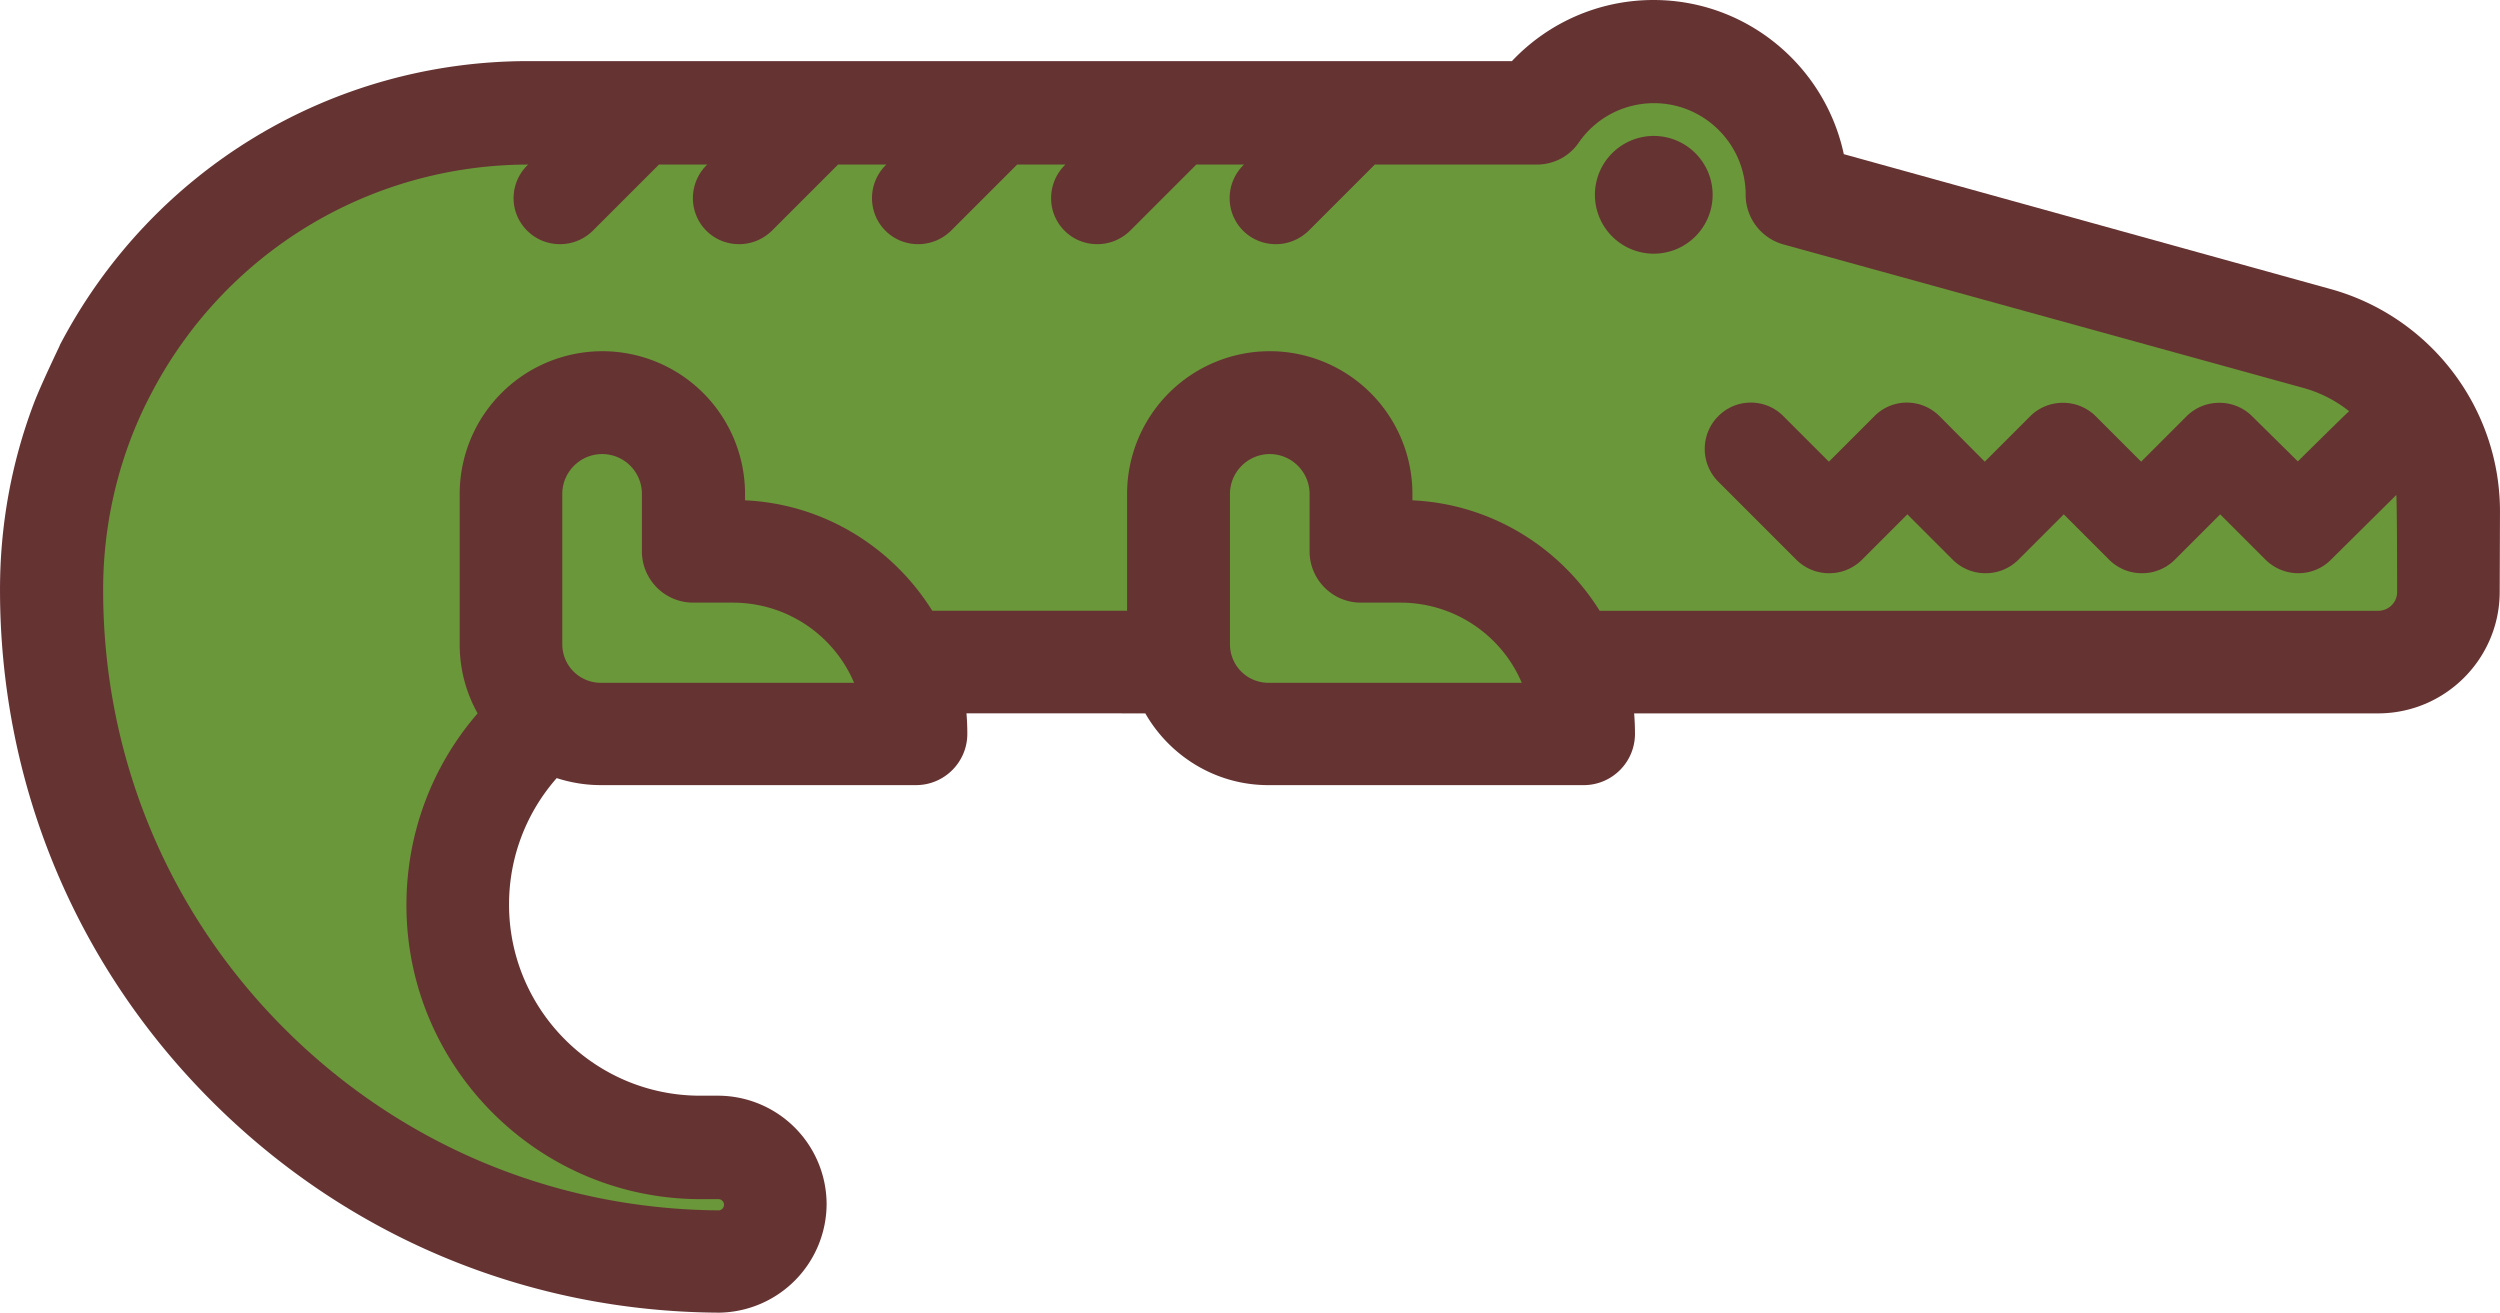 <svg xmlns="http://www.w3.org/2000/svg" width="138.614" height="72.78" viewBox="0 0 177.426 93.159" xmlns:v="https://vecta.io/nano"><path d="M170.125 42.014l-.06-6.883-4.675 4.575c-1.293 1.273-3.362 1.273-4.635 0l-3.243-3.203-3.223 3.223a3.28 3.28 0 0 1-2.327.955 3.28 3.28 0 0 1-2.327-.955l-3.203-3.223-3.223 3.223a3.28 3.28 0 0 1-2.327.955 3.28 3.28 0 0 1-2.327-.955l-3.223-3.223-3.223 3.223a3.28 3.28 0 0 1-2.327.955 3.28 3.28 0 0 1-2.327-.955l-5.55-5.55c-1.273-1.293-1.273-3.362 0-4.635 1.293-1.293 3.362-1.293 4.635 0l3.223 3.223 3.223-3.223c1.273-1.293 3.362-1.293 4.635 0l3.223 3.223 3.223-3.223a3.28 3.28 0 0 1 2.327-.955 3.28 3.28 0 0 1 2.327.955l3.223 3.223 3.223-3.223a3.28 3.28 0 0 1 2.327-.955 3.28 3.28 0 0 1 2.327.955l3.223 3.223 3.64-3.561c-.935-.736-2.029-1.313-3.243-1.651l-36.901-10.185a3.64 3.64 0 0 1-2.686-3.521c0-3.581-2.924-6.505-6.505-6.505-2.129 0-4.118 1.034-5.331 2.785a3.67 3.67 0 0 1-2.984 1.572H97.535l-4.675 4.675c-.637.637-1.472.955-2.327.955a3.3 3.3 0 0 1-2.327-.955 3.29 3.29 0 0 1 0-4.635l.06-.06h-3.422l-4.695 4.695c-.637.637-1.472.955-2.327.955a3.3 3.3 0 0 1-2.327-.955 3.29 3.29 0 0 1 0-4.635l.06-.06h-3.382l-4.695 4.695c-.637.637-1.472.955-2.327.955a3.3 3.3 0 0 1-2.327-.955 3.29 3.29 0 0 1 0-4.635l.06-.06H59.46l-4.695 4.695c-.637.637-1.472.955-2.327.955a3.3 3.3 0 0 1-2.327-.955 3.29 3.29 0 0 1 0-4.635l.06-.06h-3.422l-4.695 4.695c-.637.637-1.472.955-2.327.955-.836 0-1.671-.318-2.327-.955-1.293-1.273-1.293-3.362 0-4.635l.06-.06A30.12 30.12 0 0 0 10.722 27.91c-.02.02-.02.06-.04.08-.557 1.054-1.054 2.168-1.472 3.282-1.273 3.382-1.91 6.963-1.91 10.623 0 11.717 4.536 22.738 12.791 31.033 8.236 8.275 19.197 12.891 30.894 12.97.219-.02.378-.179.378-.398a.4.4 0 0 0-.398-.398h-1.273c-11.498 0-20.868-9.37-20.868-20.868 0-5.053 1.81-9.847 5.053-13.607-.816-1.452-1.273-3.123-1.273-4.894V35.051A10.13 10.13 0 0 1 42.73 24.926a10.13 10.13 0 0 1 10.126 10.126v.458c5.61.279 10.503 3.342 13.289 7.838H79.97v-8.295a10.13 10.13 0 0 1 10.126-10.126 10.13 10.13 0 0 1 10.126 10.126v.458c5.61.279 10.503 3.342 13.289 7.838h55.243c.776 0 1.373-.597 1.373-1.333z" fill="#6a973a"/><g fill="#633"><path d="M165.39 20.51c7.122 1.969 12.075 8.494 12.035 15.875l-.02 5.65c-.02 4.735-3.879 8.594-8.634 8.594h-52.796c.04.477.06.955.06 1.452 0 2.009-1.631 3.64-3.64 3.64h-22.38c-3.74 0-7.002-2.069-8.733-5.093H68.591c.04.477.06.955.06 1.452 0 2.009-1.631 3.64-3.64 3.64h-22.38c-1.094 0-2.129-.179-3.123-.497-2.168 2.467-3.382 5.63-3.382 8.972 0 7.48 6.087 13.567 13.567 13.567h1.273a7.72 7.72 0 0 1 7.699 7.699 7.74 7.74 0 0 1-7.599 7.699h-.08c-13.647-.08-26.458-5.451-36.066-15.119C5.292 68.372 0 55.521 0 41.855c0-4.536.796-8.972 2.387-13.189.517-1.373 1.83-4.078 1.83-4.098.02-.02.02-.04.02-.06C10.722 12.075 23.474 4.337 37.498 4.337h69.804C109.889 1.591 113.509 0 117.349 0c6.624 0 12.174 4.695 13.507 10.941z"/><path d="M121.546 13.826a4.18 4.18 0 0 0-4.178-4.178 4.18 4.18 0 0 0-4.178 4.178 4.18 4.18 0 0 0 4.178 4.178c2.308.02 4.178-1.85 4.178-4.178z"/></g><path d="M170.065 35.131c.06.398.06 6.883.06 6.883 0 .736-.597 1.333-1.333 1.333h-55.263c-2.805-4.496-7.679-7.579-13.289-7.838v-.458a10.13 10.13 0 0 0-10.126-10.126A10.13 10.13 0 0 0 79.99 35.051v8.295H66.164c-2.805-4.496-7.679-7.579-13.289-7.838v-.458A10.13 10.13 0 0 0 42.75 24.926a10.13 10.13 0 0 0-10.126 10.126v10.683c0 1.77.458 3.441 1.273 4.894-3.243 3.74-5.053 8.534-5.053 13.607 0 11.498 9.37 20.868 20.868 20.868h1.273a.4.4 0 0 1 .398.398c0 .219-.179.398-.378.398-11.677-.08-22.658-4.695-30.894-12.97-8.256-8.295-12.791-19.316-12.791-31.033a30.14 30.14 0 0 1 1.91-10.623c.418-1.114.915-2.228 1.472-3.282.02-.02.02-.06.04-.08 5.232-10.006 15.477-16.213 26.736-16.233l-.06.06c-1.293 1.293-1.293 3.362 0 4.635.637.637 1.472.955 2.327.955a3.3 3.3 0 0 0 2.327-.955l4.695-4.695h3.422l-.06.06c-1.273 1.293-1.273 3.362 0 4.635.637.637 1.472.955 2.327.955.836 0 1.671-.318 2.327-.955l4.695-4.695h3.422l-.06.06c-1.273 1.293-1.273 3.362 0 4.635.637.637 1.472.955 2.327.955.835 0 1.671-.318 2.327-.955l4.695-4.695h3.422l-.06.06c-1.273 1.293-1.273 3.362 0 4.635.637.637 1.472.955 2.327.955.835 0 1.671-.318 2.327-.955l4.695-4.695h3.382l-.06.06c-1.273 1.293-1.273 3.362 0 4.635.637.637 1.472.955 2.327.955.835 0 1.671-.318 2.327-.955l4.695-4.695h11.498c1.194 0 2.308-.577 2.984-1.572 1.213-1.751 3.203-2.785 5.331-2.785 3.581 0 6.505 2.924 6.505 6.505a3.66 3.66 0 0 0 2.686 3.521l36.901 10.185c1.213.338 2.288.895 3.243 1.651-.139.099-3.64 3.561-3.64 3.561l-3.243-3.203a3.28 3.28 0 0 0-2.327-.955 3.28 3.28 0 0 0-2.327.955l-3.223 3.223-3.223-3.223a3.28 3.28 0 0 0-2.327-.955 3.28 3.28 0 0 0-2.327.955l-3.223 3.223-3.203-3.223c-1.293-1.293-3.362-1.293-4.635 0l-3.223 3.223-3.223-3.223c-1.273-1.293-3.362-1.293-4.635 0a3.29 3.29 0 0 0 0 4.635l5.55 5.55a3.28 3.28 0 0 0 2.327.955 3.28 3.28 0 0 0 2.327-.955l3.223-3.223 3.223 3.223a3.28 3.28 0 0 0 2.327.955 3.28 3.28 0 0 0 2.327-.955l3.223-3.223 3.223 3.223a3.28 3.28 0 0 0 2.327.955 3.28 3.28 0 0 0 2.327-.955l3.223-3.223 3.223 3.223c1.293 1.273 3.362 1.273 4.635 0z" fill="#6a973a"/><path d="M117.369 9.648a4.18 4.18 0 0 1 4.178 4.178 4.18 4.18 0 0 1-4.178 4.178 4.18 4.18 0 0 1-4.178-4.178 4.18 4.18 0 0 1 4.178-4.178z" fill="#633"/><path d="M107.999 48.459H90.016a2.73 2.73 0 0 1-2.725-2.725V35.051c0-1.552 1.273-2.825 2.825-2.825s2.825 1.273 2.825 2.825v4.078c0 2.009 1.631 3.64 3.64 3.64h2.845c3.839.02 7.161 2.347 8.574 5.689zm-47.385 0H42.631a2.73 2.73 0 0 1-2.725-2.725V35.051c0-1.552 1.273-2.825 2.825-2.825 1.572 0 2.825 1.273 2.825 2.825v4.078c0 2.009 1.631 3.64 3.64 3.64h2.845c3.859.02 7.161 2.347 8.574 5.689z" fill="#6a973a"/></svg>